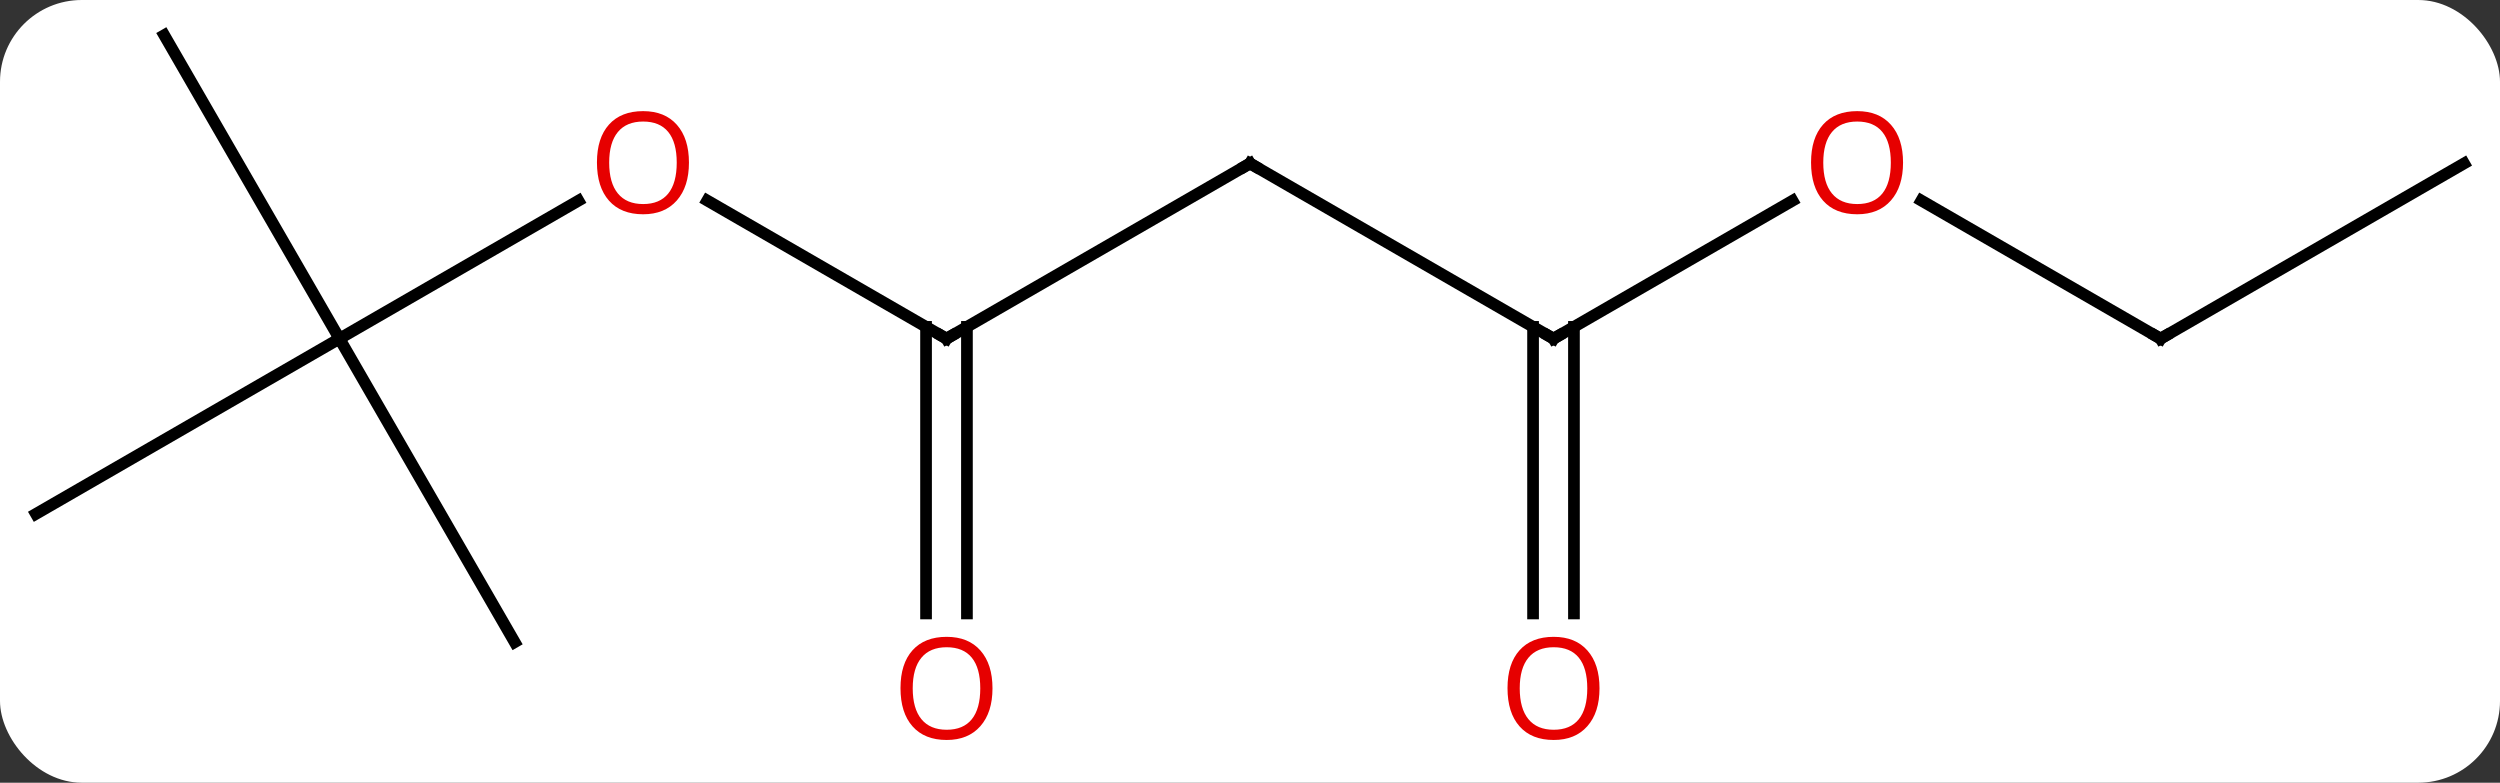 <svg width="214" viewBox="0 0 214 67" style="fill-opacity:1; color-rendering:auto; color-interpolation:auto; text-rendering:auto; stroke:black; stroke-linecap:square; stroke-miterlimit:10; shape-rendering:auto; stroke-opacity:1; fill:black; stroke-dasharray:none; font-weight:normal; stroke-width:1; font-family:'Open Sans'; font-style:normal; stroke-linejoin:miter; font-size:12; stroke-dashoffset:0; image-rendering:auto;" height="67" class="cas-substance-image" xmlns:xlink="http://www.w3.org/1999/xlink" xmlns="http://www.w3.org/2000/svg"><rect x="0" y="0" width="214" height="67" fill="#333333" stroke="none"/><svg class="cas-substance-single-component"><rect y="0" x="0" width="214" stroke="none" ry="7" rx="7" height="67" fill="white" class="cas-substance-group"/><svg y="0" x="0" width="214" viewBox="0 0 214 67" style="fill:black;" height="67" class="cas-substance-single-component-image"><svg><g><g transform="translate(107,31)" style="text-rendering:geometricPrecision; color-rendering:optimizeQuality; color-interpolation:linearRGB; stroke-linecap:butt; image-rendering:optimizeQuality;"><line y2="-2.01" y1="-17.01" x2="-25.98" x1="0" style="fill:none;"/><line y2="-2.01" y1="-17.01" x2="25.98" x1="0" style="fill:none;"/><line y2="-13.832" y1="-2.01" x2="-46.458" x1="-25.98" style="fill:none;"/><line y2="21.513" y1="-3.02" x2="-27.73" x1="-27.73" style="fill:none;"/><line y2="21.513" y1="-3.02" x2="-24.23" x1="-24.23" style="fill:none;"/><line y2="-13.821" y1="-2.01" x2="46.44" x1="25.98" style="fill:none;"/><line y2="21.513" y1="-3.02" x2="24.23" x1="24.23" style="fill:none;"/><line y2="21.513" y1="-3.02" x2="27.73" x1="27.73" style="fill:none;"/><line y2="-2.01" y1="-13.821" x2="-77.943" x1="-57.486" style="fill:none;"/><line y2="-2.01" y1="-13.831" x2="77.943" x1="57.468" style="fill:none;"/><line y2="-27.99" y1="-2.01" x2="-92.943" x1="-77.943" style="fill:none;"/><line y2="12.99" y1="-2.01" x2="-103.923" x1="-77.943" style="fill:none;"/><line y2="23.97" y1="-2.01" x2="-62.943" x1="-77.943" style="fill:none;"/><line y2="-17.01" y1="-2.01" x2="103.923" x1="77.943" style="fill:none;"/><path style="fill:none; stroke-miterlimit:5;" d="M-0.433 -16.76 L0 -17.01 L0.433 -16.76"/><path style="fill:none; stroke-miterlimit:5;" d="M-25.547 -2.26 L-25.98 -2.01 L-26.413 -2.26"/><path style="fill:none; stroke-miterlimit:5;" d="M25.547 -2.26 L25.98 -2.01 L26.413 -2.26"/></g><g transform="translate(107,31)" style="stroke-linecap:butt; fill:rgb(230,0,0); text-rendering:geometricPrecision; color-rendering:optimizeQuality; image-rendering:optimizeQuality; font-family:'Open Sans'; stroke:rgb(230,0,0); color-interpolation:linearRGB; stroke-miterlimit:5;"><path style="stroke:none;" d="M-48.026 -17.08 Q-48.026 -15.018 -49.065 -13.838 Q-50.104 -12.658 -51.947 -12.658 Q-53.838 -12.658 -54.869 -13.822 Q-55.901 -14.987 -55.901 -17.096 Q-55.901 -19.19 -54.869 -20.338 Q-53.838 -21.487 -51.947 -21.487 Q-50.088 -21.487 -49.057 -20.315 Q-48.026 -19.143 -48.026 -17.08 ZM-54.854 -17.08 Q-54.854 -15.346 -54.111 -14.44 Q-53.369 -13.533 -51.947 -13.533 Q-50.526 -13.533 -49.799 -14.432 Q-49.072 -15.33 -49.072 -17.08 Q-49.072 -18.815 -49.799 -19.705 Q-50.526 -20.596 -51.947 -20.596 Q-53.369 -20.596 -54.111 -19.698 Q-54.854 -18.799 -54.854 -17.08 Z"/><path style="stroke:none;" d="M-22.043 27.92 Q-22.043 29.982 -23.082 31.162 Q-24.121 32.342 -25.964 32.342 Q-27.855 32.342 -28.886 31.177 Q-29.918 30.013 -29.918 27.904 Q-29.918 25.81 -28.886 24.662 Q-27.855 23.513 -25.964 23.513 Q-24.105 23.513 -23.074 24.685 Q-22.043 25.857 -22.043 27.92 ZM-28.871 27.92 Q-28.871 29.654 -28.128 30.56 Q-27.386 31.467 -25.964 31.467 Q-24.543 31.467 -23.816 30.568 Q-23.089 29.67 -23.089 27.92 Q-23.089 26.185 -23.816 25.295 Q-24.543 24.404 -25.964 24.404 Q-27.386 24.404 -28.128 25.302 Q-28.871 26.201 -28.871 27.92 Z"/><path style="stroke:none;" d="M55.901 -17.08 Q55.901 -15.018 54.861 -13.838 Q53.822 -12.658 51.979 -12.658 Q50.088 -12.658 49.057 -13.822 Q48.026 -14.987 48.026 -17.096 Q48.026 -19.19 49.057 -20.338 Q50.088 -21.487 51.979 -21.487 Q53.838 -21.487 54.869 -20.315 Q55.901 -19.143 55.901 -17.08 ZM49.072 -17.08 Q49.072 -15.346 49.815 -14.44 Q50.557 -13.533 51.979 -13.533 Q53.401 -13.533 54.127 -14.432 Q54.854 -15.33 54.854 -17.08 Q54.854 -18.815 54.127 -19.705 Q53.401 -20.596 51.979 -20.596 Q50.557 -20.596 49.815 -19.698 Q49.072 -18.799 49.072 -17.08 Z"/><path style="stroke:none;" d="M29.918 27.92 Q29.918 29.982 28.878 31.162 Q27.839 32.342 25.996 32.342 Q24.105 32.342 23.074 31.177 Q22.043 30.013 22.043 27.904 Q22.043 25.81 23.074 24.662 Q24.105 23.513 25.996 23.513 Q27.855 23.513 28.886 24.685 Q29.918 25.857 29.918 27.92 ZM23.089 27.92 Q23.089 29.654 23.832 30.56 Q24.574 31.467 25.996 31.467 Q27.418 31.467 28.144 30.568 Q28.871 29.67 28.871 27.92 Q28.871 26.185 28.144 25.295 Q27.418 24.404 25.996 24.404 Q24.574 24.404 23.832 25.302 Q23.089 26.201 23.089 27.92 Z"/><path style="fill:none; stroke:black;" d="M77.51 -2.26 L77.943 -2.01 L78.376 -2.26"/></g></g></svg></svg></svg></svg>
